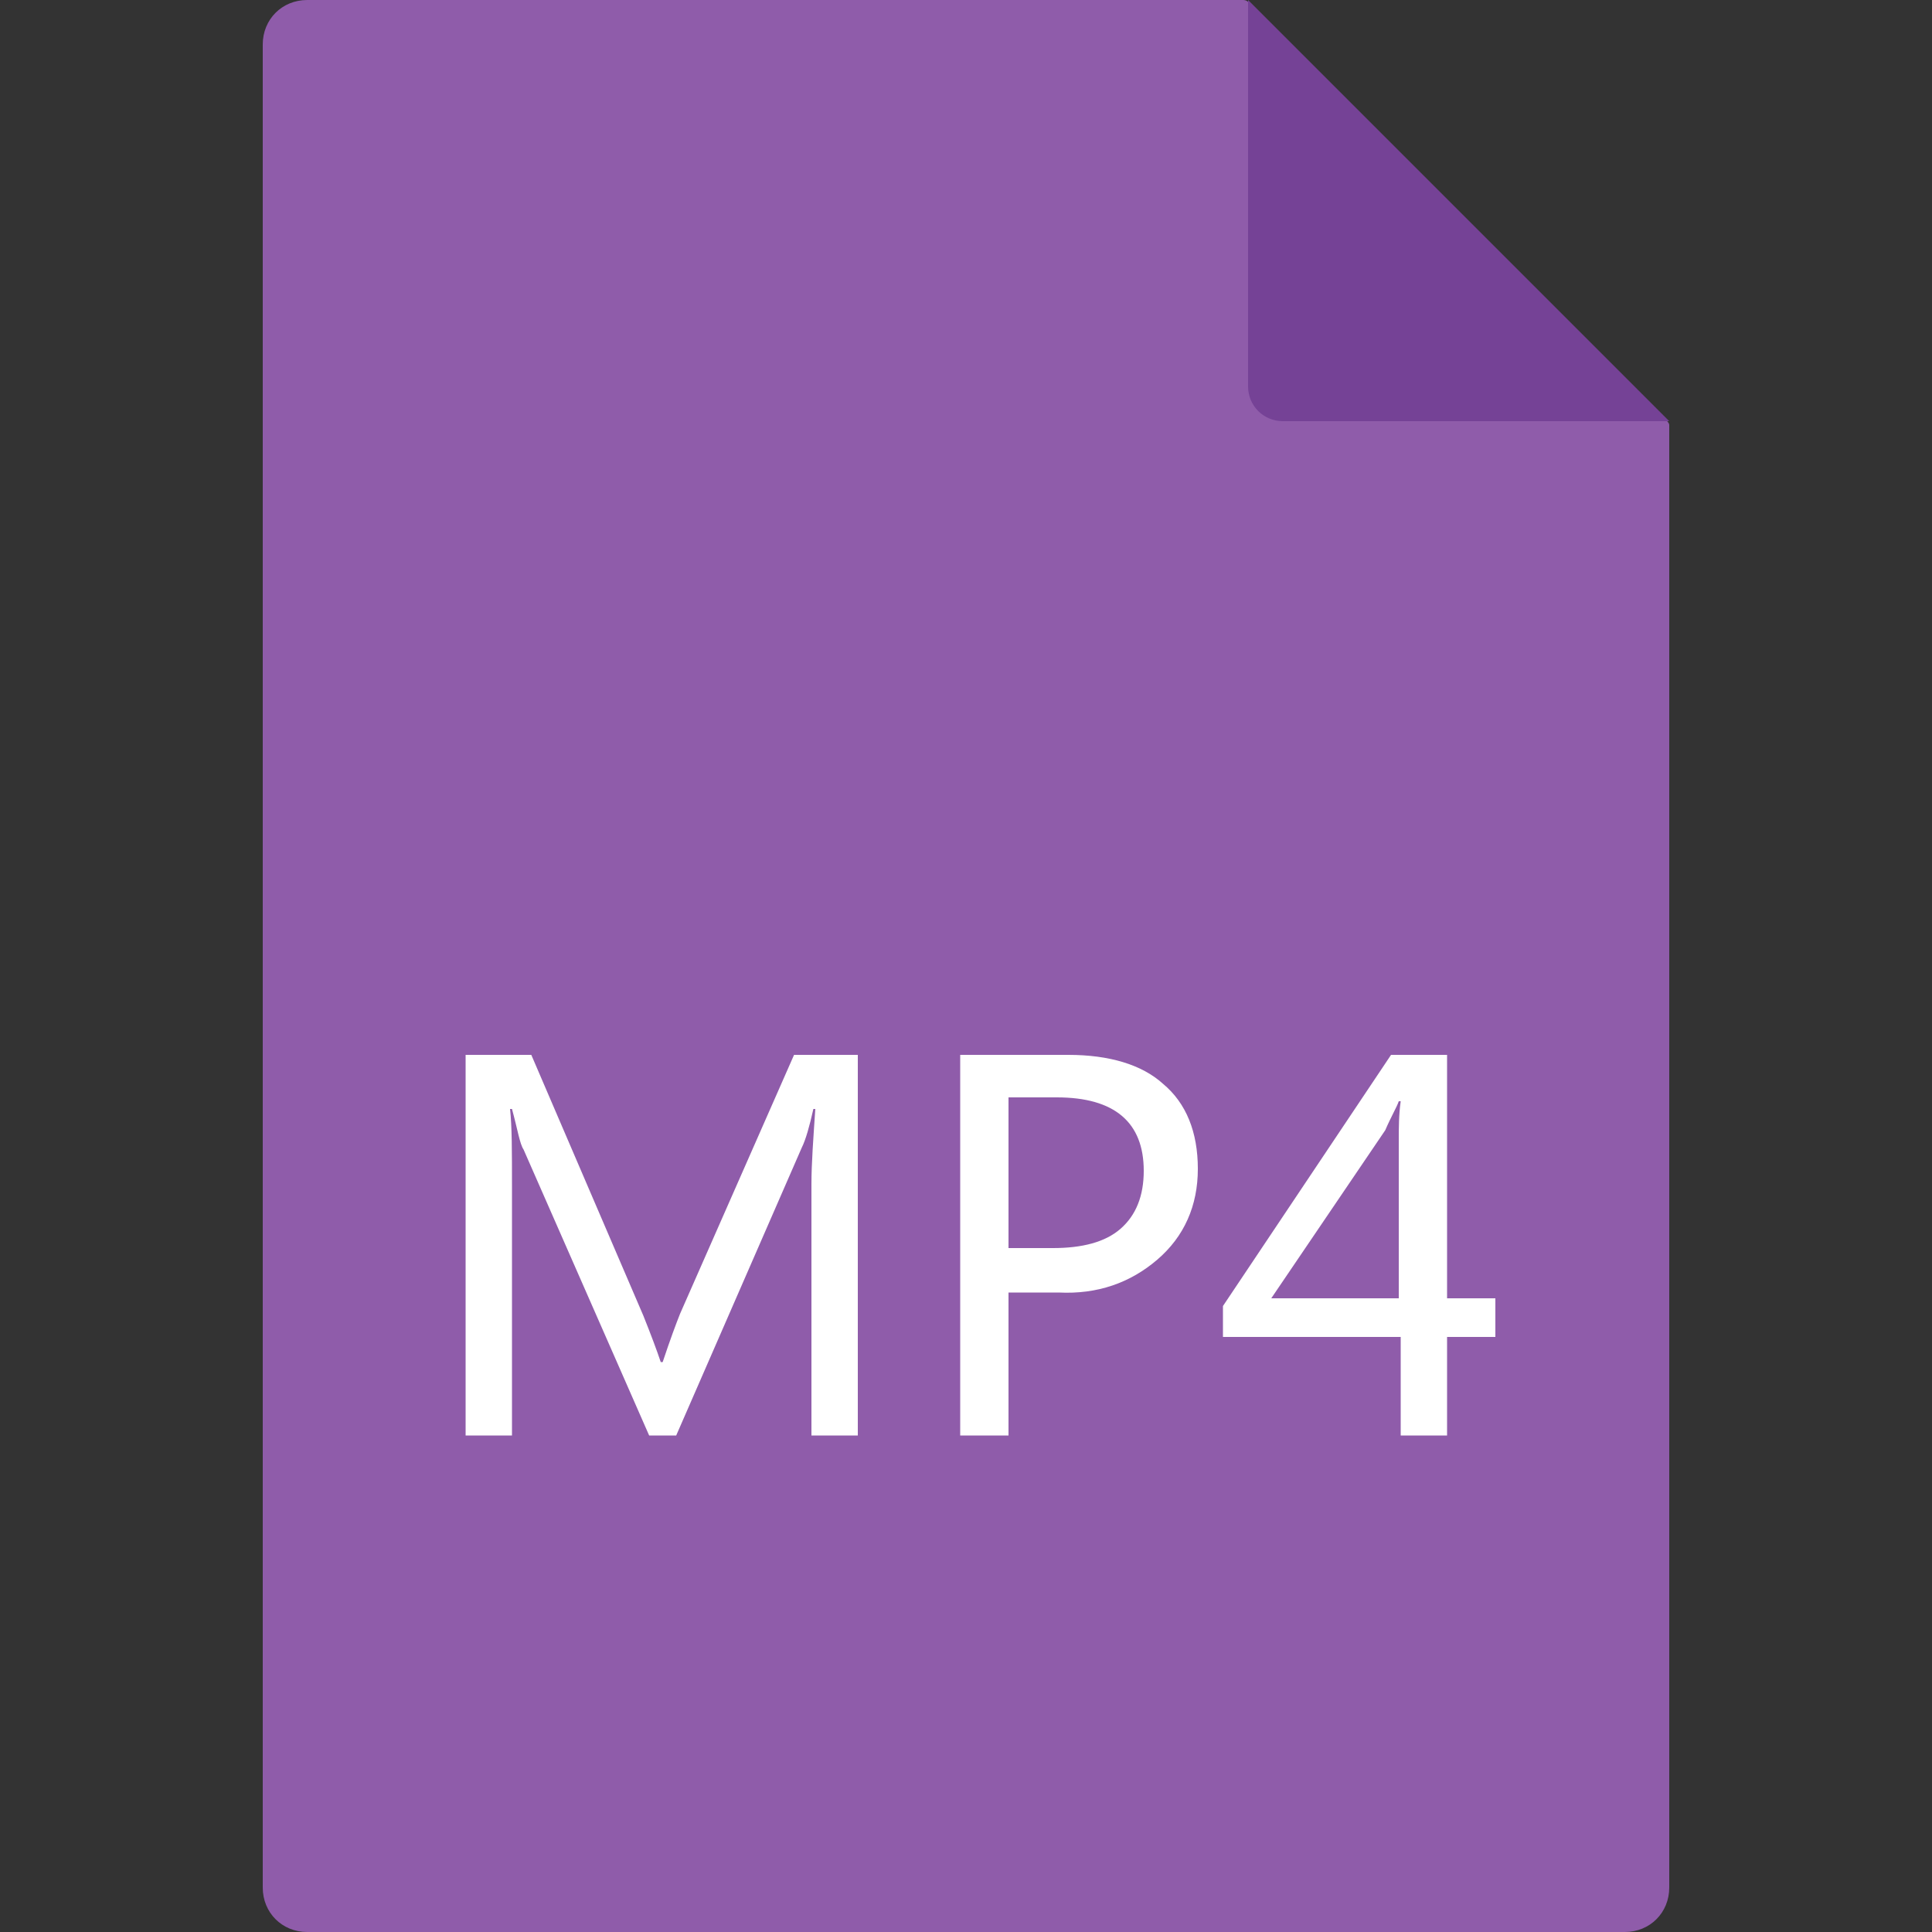 <?xml version="1.0" standalone="no"?><!DOCTYPE svg PUBLIC "-//W3C//DTD SVG 1.1//EN" "http://www.w3.org/Graphics/SVG/1.1/DTD/svg11.dtd"><svg t="1577781756788" class="icon" viewBox="0 0 1024 1024" version="1.1" xmlns="http://www.w3.org/2000/svg" p-id="13155" xmlns:xlink="http://www.w3.org/1999/xlink" width="48" height="48"><rect x="0" y="0" width="1024" height="1024" fill="#333333" stroke="none"/><defs><style type="text/css"></style></defs><path d="M884.736 225.28v775.168c0 13.312-10.24 23.552-23.552 23.552H162.816c-13.312 0-23.552-10.24-23.552-23.552V23.552c0-13.312 10.24-23.552 23.552-23.552h495.616c1.024 0 2.048 0 3.072 1.024l220.16 220.16c2.048 2.048 3.072 3.072 3.072 4.096z" fill="#8F5CAA" p-id="13156"></path><path d="M884.736 223.232h-204.8c-10.24 0-18.432-8.192-18.432-18.432V0l223.232 223.232z" fill="#754296" p-id="13157"></path><path d="M430.08 760.832v-133.12c0-11.264 1.024-24.576 2.048-39.936h-1.024c-2.048 9.216-4.096 16.384-6.144 20.48L358.4 760.832h-14.336l-66.56-151.552c-2.048-3.072-3.072-10.24-6.144-21.504h-1.024c1.024 9.216 1.024 22.528 1.024 40.96v132.096h-24.576V559.104h34.816l59.392 138.24c4.096 10.24 7.168 18.432 9.216 24.576h1.024c4.096-12.288 7.168-20.48 9.216-25.6l60.416-137.216h33.792v201.728H430.08zM534.528 685.056v75.776h-25.6V559.104h57.344c21.504 0 38.912 5.12 50.176 15.36 12.288 10.24 18.432 25.6 18.432 45.056 0 19.456-7.168 35.84-21.504 48.128-14.336 12.288-31.744 18.432-52.224 17.408h-26.624z m0-103.424v79.872h23.552c15.36 0 27.648-3.072 35.84-10.24 8.192-7.168 12.288-17.408 12.288-30.72 0-25.6-15.36-38.912-46.08-38.912h-25.6zM792.576 708.608h-25.6v52.224h-24.576v-52.224h-94.208v-16.384l89.088-133.12h29.696v129.024h25.6v20.48z m-51.2-20.48V604.16c0-6.144 0-13.312 1.024-20.48h-1.024c-1.024 3.072-4.096 8.192-7.168 15.36l-60.416 89.088h67.584z" fill="#FFFFFF" p-id="13158"></path></svg>